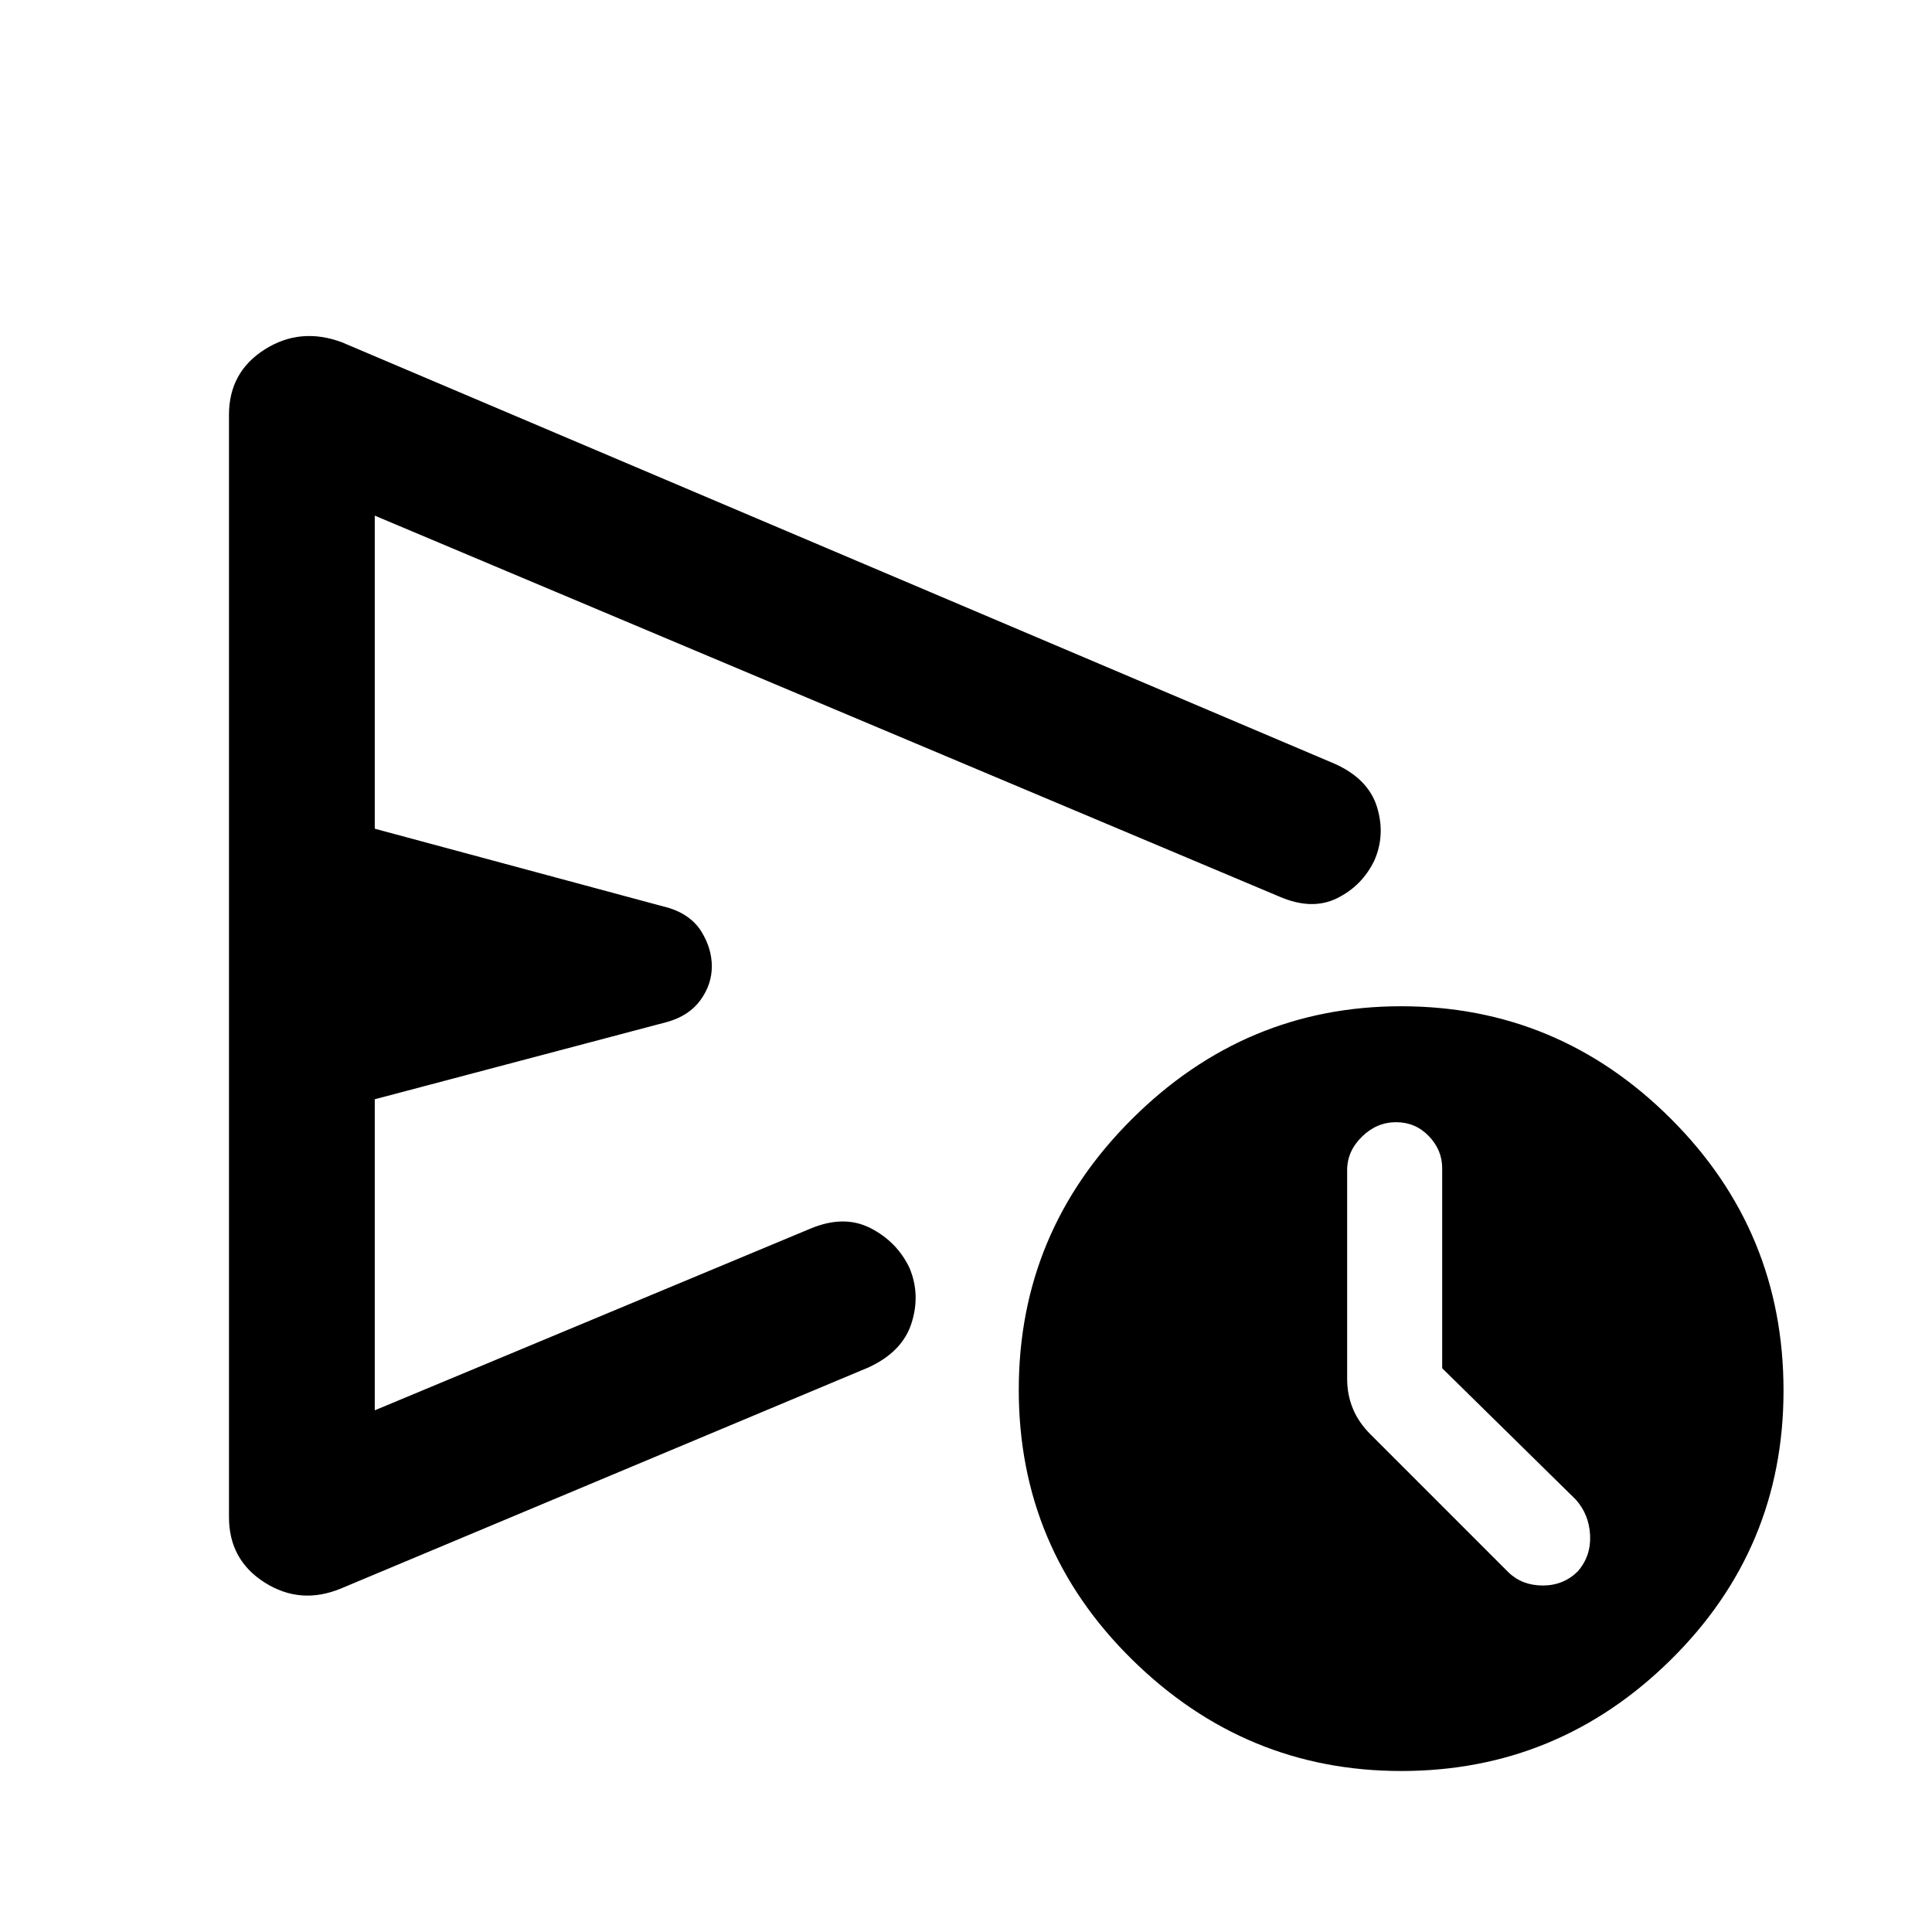<svg xmlns="http://www.w3.org/2000/svg" height="48" viewBox="0 -960 960 960" width="48"><path d="M113.78-206.13v-547.74q0-21.22 17.74-32.48 17.74-11.26 38.39-3.56l493.61 209.56q16.45 7.51 20.71 21.36 4.25 13.86-1.32 26.56-6.13 12.69-18.67 18.82-12.54 6.13-28.81-1L186.22-703.78v155.56l146.39 39.44q10.82 3.44 15.96 11.76 5.13 8.32 5.13 17.24 0 8.92-5.63 16.71-5.64 7.78-16.46 10.85l-145.39 38.44v154.56l216.21-90.17q16.83-7.13 30.03-.4 13.21 6.73 19.45 19.79 5.57 13.26 1.01 27.5-4.55 14.24-21.4 21.98L169.35-170.65q-20.09 8.26-37.83-3t-17.74-32.48ZM696.22-80q-77.44 0-133.72-55.4t-56.28-134q0-78.6 56.28-134.6t133.72-56q78 0 134 55.87 56 55.86 56 135.13 0 78.43-56 133.72-56 55.28-134 55.28Zm20.39-200.13v-99.44q0-9.01-6.65-15.92-6.64-6.9-16.26-6.9-9.61 0-16.96 7.2-7.35 7.21-7.35 16.62v103.74q0 7.83 2.85 14.78 2.85 6.96 8.98 13.01l68.3 68.3q6.82 6.57 17.11 6.57 10.28 0 17.41-7.07 6.57-7.63 6.07-17.91-.5-10.29-7.07-17.68l-66.43-65.3ZM378.17-482Z"/></svg>